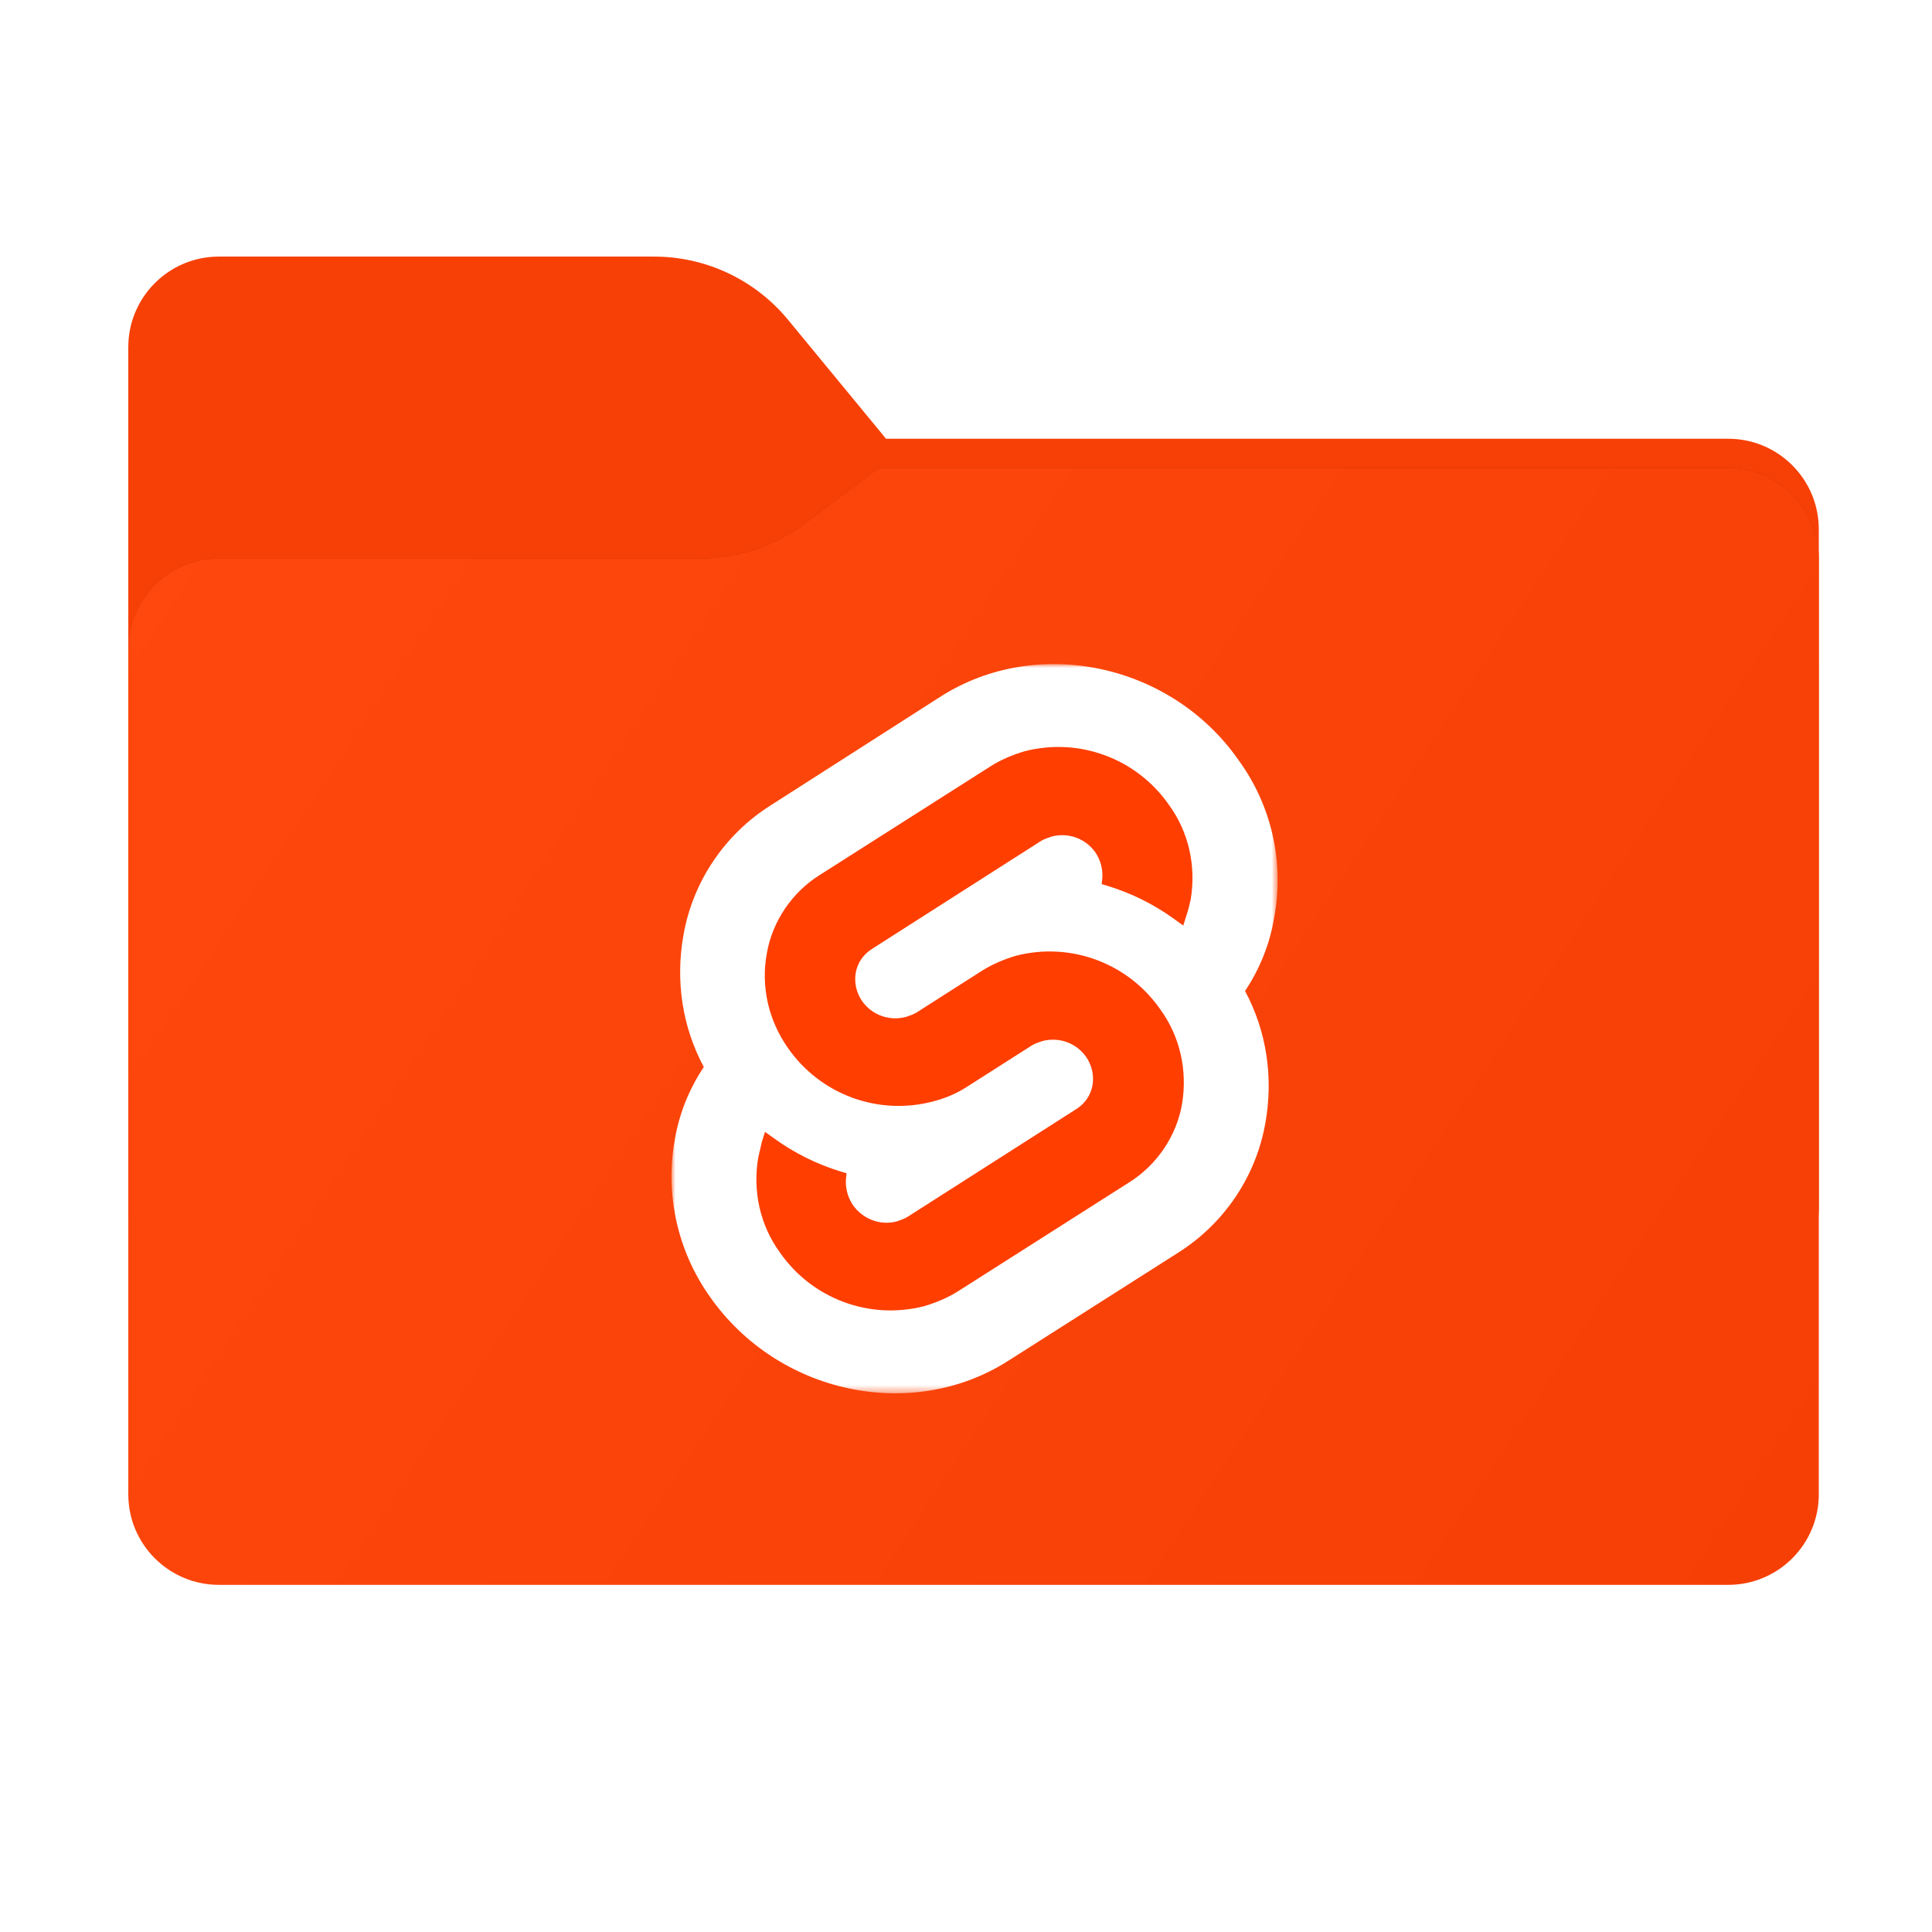 <svg width="256" height="256" viewBox="0 0 256 256" fill="none" xmlns="http://www.w3.org/2000/svg">
<path fill-rule="evenodd" clip-rule="evenodd" d="M104.425 42.378C100.056 37.073 93.544 34 86.671 34H29C22.373 34 17 39.373 17 46V58.137V68.2V160C17 166.627 22.373 172 29 172H229C235.627 172 241 166.627 241 160V70.137C241 63.51 235.627 58.137 229 58.137H117.404L104.425 42.378Z" fill="#F74005"/>
<mask id="mask0_2031_33936" style="mask-type:alpha" maskUnits="userSpaceOnUse" x="17" y="34" width="224" height="138">
<path fill-rule="evenodd" clip-rule="evenodd" d="M104.425 42.378C100.056 37.073 93.544 34 86.671 34H29C22.373 34 17 39.373 17 46V58.137V68.2V160C17 166.627 22.373 172 29 172H229C235.627 172 241 166.627 241 160V70.137C241 63.51 235.627 58.137 229 58.137H117.404L104.425 42.378Z" fill="url(#paint0_linear_2031_33936)"/>
</mask>
<g mask="url(#mask0_2031_33936)">
<g style="mix-blend-mode:multiply" filter="url(#filter0_f_2031_33936)">
<path fill-rule="evenodd" clip-rule="evenodd" d="M92.789 74C97.764 74 102.605 72.387 106.586 69.402L116.459 62H229C235.627 62 241 67.373 241 74V108V160C241 166.627 235.627 172 229 172H29C22.373 172 17 166.627 17 160L17 108V86C17 79.373 22.373 74 29 74H87H92.789Z" fill="black" fill-opacity="0.3"/>
</g>
</g>
<g filter="url(#filter1_ii_2031_33936)">
<path fill-rule="evenodd" clip-rule="evenodd" d="M92.789 74C97.764 74 102.605 72.387 106.586 69.402L116.459 62H229C235.627 62 241 67.373 241 74V108V198C241 204.627 235.627 210 229 210H29C22.373 210 17 204.627 17 198L17 108V86C17 79.373 22.373 74 29 74H87H92.789Z" fill="url(#paint1_linear_2031_33936)"/>
</g>
<mask id="mask1_2031_33936" style="mask-type:luminance" maskUnits="userSpaceOnUse" x="89" y="88" width="81" height="97">
<path d="M169.312 88H89V184.604H169.312V88Z" fill="white"/>
</mask>
<g mask="url(#mask1_2031_33936)">
<path d="M164.156 100.777C155.232 87.923 137.467 84.157 124.696 92.262L102.182 106.671C96.042 110.519 91.785 116.823 90.556 123.945C89.492 129.922 90.393 136.061 93.258 141.383C91.293 144.33 89.983 147.605 89.41 151.044C88.1 158.33 89.82 165.862 94.077 171.838C103.082 184.691 120.765 188.457 133.537 180.352L156.051 166.025C162.191 162.177 166.448 155.874 167.676 148.751C168.74 142.775 167.839 136.635 164.974 131.313C166.939 128.366 168.249 125.091 168.822 121.653C170.214 114.285 168.495 106.753 164.156 100.777Z" fill="white"/>
<path d="M122.487 173.066C115.201 174.949 107.587 172.083 103.33 165.943C100.71 162.341 99.727 157.839 100.464 153.417C100.628 152.68 100.792 152.026 100.955 151.289L101.365 149.979L102.511 150.798C105.213 152.763 108.16 154.236 111.353 155.218L112.171 155.464L112.089 156.283C112.008 157.429 112.335 158.657 112.99 159.64C114.3 161.522 116.592 162.423 118.802 161.85C119.294 161.686 119.785 161.522 120.195 161.277L142.626 146.95C143.772 146.213 144.509 145.149 144.754 143.839C145 142.529 144.673 141.137 143.936 140.073C142.626 138.19 140.334 137.371 138.123 137.945C137.632 138.108 137.141 138.272 136.731 138.518L128.135 144.003C126.744 144.903 125.188 145.558 123.551 145.968C116.265 147.85 108.651 144.985 104.394 138.845C101.856 135.243 100.792 130.74 101.61 126.319C102.347 122.062 104.967 118.214 108.651 115.922L131.164 101.595C132.556 100.695 134.112 100.04 135.749 99.549C143.035 97.666 150.649 100.531 154.906 106.671C157.526 110.273 158.508 114.776 157.772 119.197C157.608 119.934 157.444 120.589 157.199 121.326L156.789 122.635L155.643 121.817C152.942 119.852 149.994 118.378 146.801 117.396L145.982 117.15L146.064 116.331C146.147 115.185 145.819 113.957 145.164 112.975C143.854 111.092 141.562 110.273 139.352 110.846C138.86 111.01 138.369 111.174 137.959 111.419L115.528 125.746C114.382 126.483 113.645 127.547 113.399 128.857C113.154 130.167 113.481 131.559 114.218 132.623C115.528 134.506 117.82 135.325 120.031 134.752C120.522 134.588 121.013 134.424 121.422 134.179L130.019 128.694C131.41 127.793 132.966 127.138 134.603 126.647C141.889 124.764 149.503 127.629 153.76 133.769C156.38 137.371 157.362 141.874 156.625 146.295C155.889 150.552 153.269 154.4 149.585 156.692L127.071 171.019C125.679 171.92 124.124 172.574 122.487 173.066Z" fill="#FF3E00"/>
</g>
<defs>
<filter id="filter0_f_2031_33936" x="-20" y="25" width="298" height="184" filterUnits="userSpaceOnUse" color-interpolation-filters="sRGB">
<feFlood flood-opacity="0" result="BackgroundImageFix"/>
<feBlend mode="normal" in="SourceGraphic" in2="BackgroundImageFix" result="shape"/>
<feGaussianBlur stdDeviation="18.5" result="effect1_foregroundBlur_2031_33936"/>
</filter>
<filter id="filter1_ii_2031_33936" x="17" y="62" width="224" height="148" filterUnits="userSpaceOnUse" color-interpolation-filters="sRGB">
<feFlood flood-opacity="0" result="BackgroundImageFix"/>
<feBlend mode="normal" in="SourceGraphic" in2="BackgroundImageFix" result="shape"/>
<feColorMatrix in="SourceAlpha" type="matrix" values="0 0 0 0 0 0 0 0 0 0 0 0 0 0 0 0 0 0 127 0" result="hardAlpha"/>
<feOffset dy="4"/>
<feComposite in2="hardAlpha" operator="arithmetic" k2="-1" k3="1"/>
<feColorMatrix type="matrix" values="0 0 0 0 1 0 0 0 0 1 0 0 0 0 1 0 0 0 0.25 0"/>
<feBlend mode="normal" in2="shape" result="effect1_innerShadow_2031_33936"/>
<feColorMatrix in="SourceAlpha" type="matrix" values="0 0 0 0 0 0 0 0 0 0 0 0 0 0 0 0 0 0 127 0" result="hardAlpha"/>
<feOffset dy="-4"/>
<feComposite in2="hardAlpha" operator="arithmetic" k2="-1" k3="1"/>
<feColorMatrix type="matrix" values="0 0 0 0 0 0 0 0 0 0 0 0 0 0 0 0 0 0 0.9 0"/>
<feBlend mode="soft-light" in2="effect1_innerShadow_2031_33936" result="effect2_innerShadow_2031_33936"/>
</filter>
<linearGradient id="paint0_linear_2031_33936" x1="17" y1="34" x2="197.768" y2="215.142" gradientUnits="userSpaceOnUse">
<stop stop-color="#05815D"/>
<stop offset="1" stop-color="#0C575F"/>
</linearGradient>
<linearGradient id="paint1_linear_2031_33936" x1="17" y1="62" x2="241" y2="210" gradientUnits="userSpaceOnUse">
<stop stop-color="#FF480E"/>
<stop offset="1" stop-color="#F63F04"/>
</linearGradient>
</defs>
</svg>
